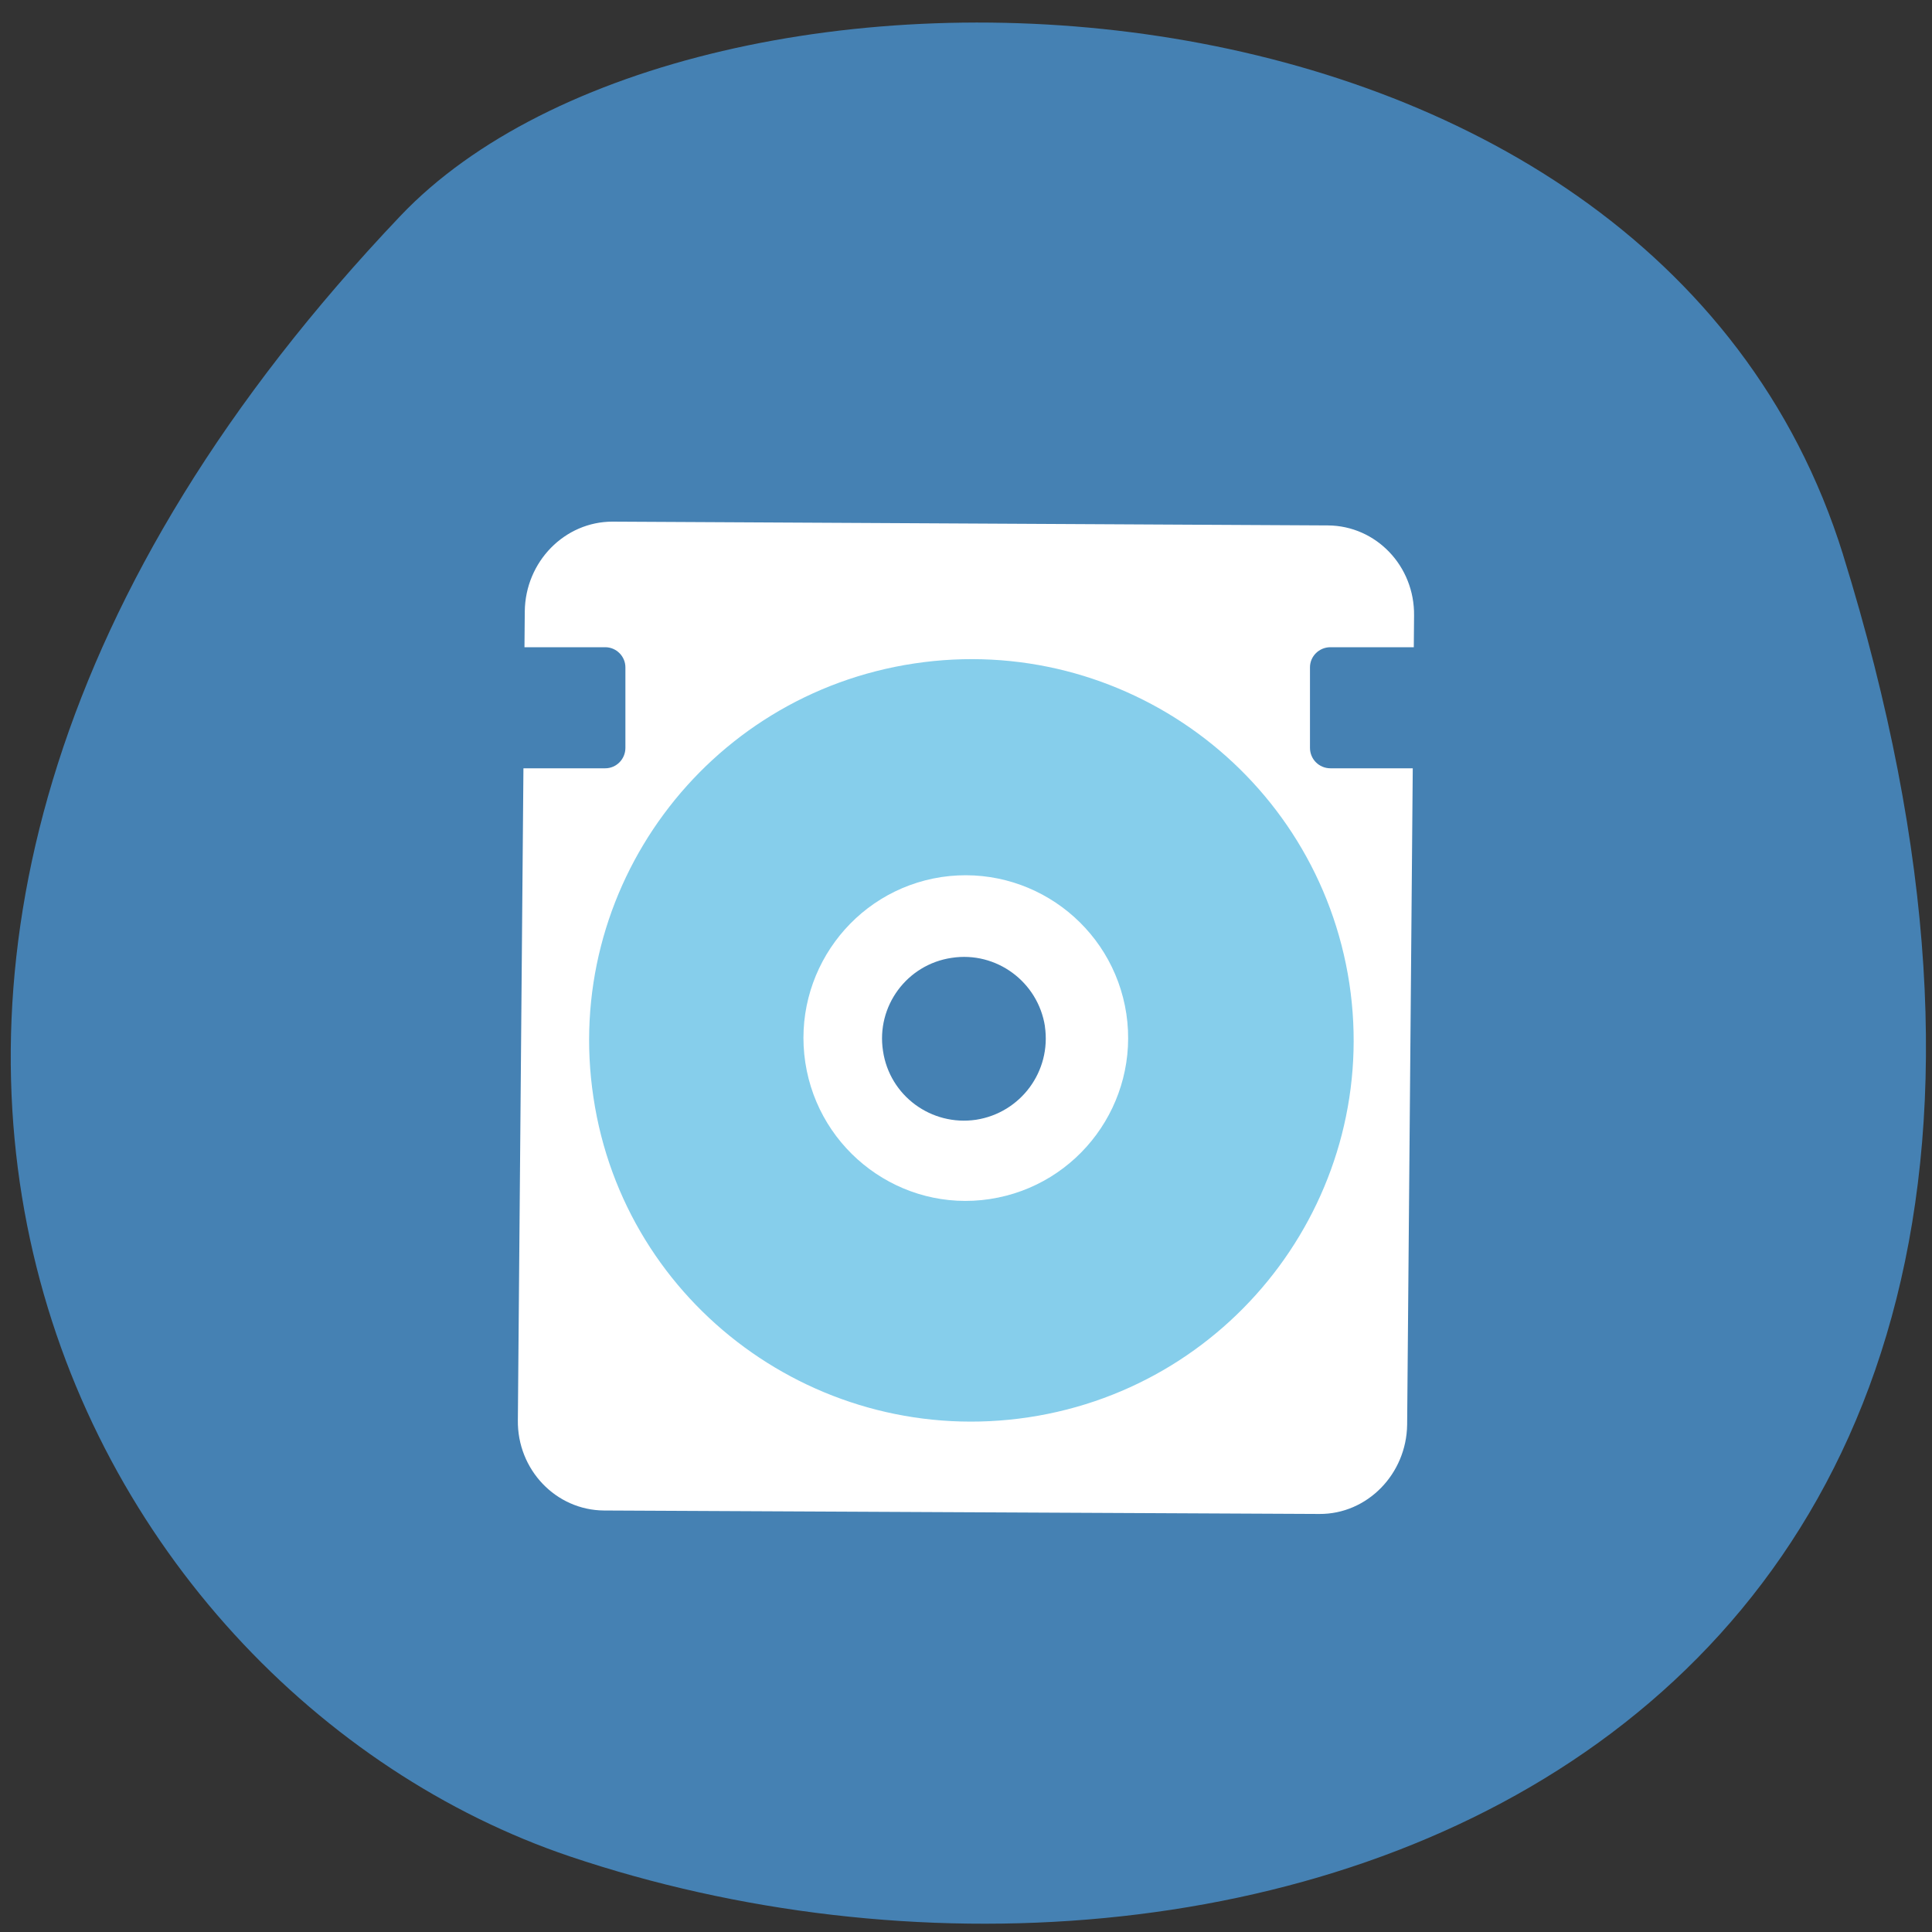 <svg xmlns="http://www.w3.org/2000/svg" viewBox="0 0 24 24"><rect x="0" y="0" width="24" height="24" fill="#333333" stroke="none"/><path d="m 22.895 6.891 c 4.652 14.98 -7.48 18.98 -15.816 16.17 c -6.164 -2.082 -10.914 -11.11 -2.105 -20.379 c 3.648 -3.84 15.52 -3.516 17.922 4.211" fill="#4581b3"/><path d="m 7.609 6.48 l 8.887 0.047 c 0.598 0.004 1.078 0.504 1.07 1.121 l -0.086 10.05 c -0.008 0.613 -0.496 1.113 -1.09 1.109 l -8.887 -0.043 c -0.598 -0.004 -1.078 -0.508 -1.07 -1.121 l 0.086 -10.05 c 0.008 -0.617 0.496 -1.113 1.09 -1.113" fill="#fff"/><path d="m 16.762 12.215 c 0.391 2.586 -1.395 5 -3.984 5.391 c -2.594 0.391 -5.02 -1.387 -5.406 -3.973 c -0.391 -2.586 1.391 -5 3.984 -5.391 c 2.594 -0.391 5.01 1.387 5.406 3.973" fill="#86ceeb"/><path d="m 13.992 12.594 c 0.164 1.105 -0.594 2.133 -1.695 2.301 c -1.098 0.168 -2.125 -0.594 -2.293 -1.695 c -0.168 -1.105 0.59 -2.137 1.691 -2.305 c 1.102 -0.164 2.129 0.594 2.297 1.699" fill="#fff"/><g fill="#4581b3"><path d="m 12.98 12.75 c 0.082 0.559 -0.301 1.074 -0.855 1.16 c -0.555 0.082 -1.074 -0.297 -1.156 -0.855 c -0.086 -0.555 0.297 -1.074 0.852 -1.156 c 0.555 -0.086 1.074 0.297 1.16 0.852"/><path d="m 6.359 8.04 h 1.16 c 0.137 0 0.25 0.113 0.25 0.25 v 1 c 0 0.141 -0.113 0.254 -0.25 0.254 h -1.16 c -0.141 0 -0.25 -0.113 -0.25 -0.254 v -1 c 0 -0.137 0.109 -0.25 0.25 -0.25"/><path d="m 16.527 8.04 h 1.043 c 0.137 0 0.25 0.113 0.25 0.25 v 1 c 0 0.141 -0.113 0.254 -0.25 0.254 h -1.043 c -0.141 0 -0.254 -0.113 -0.254 -0.254 v -1 c 0 -0.137 0.113 -0.25 0.254 -0.25"/></g></svg>